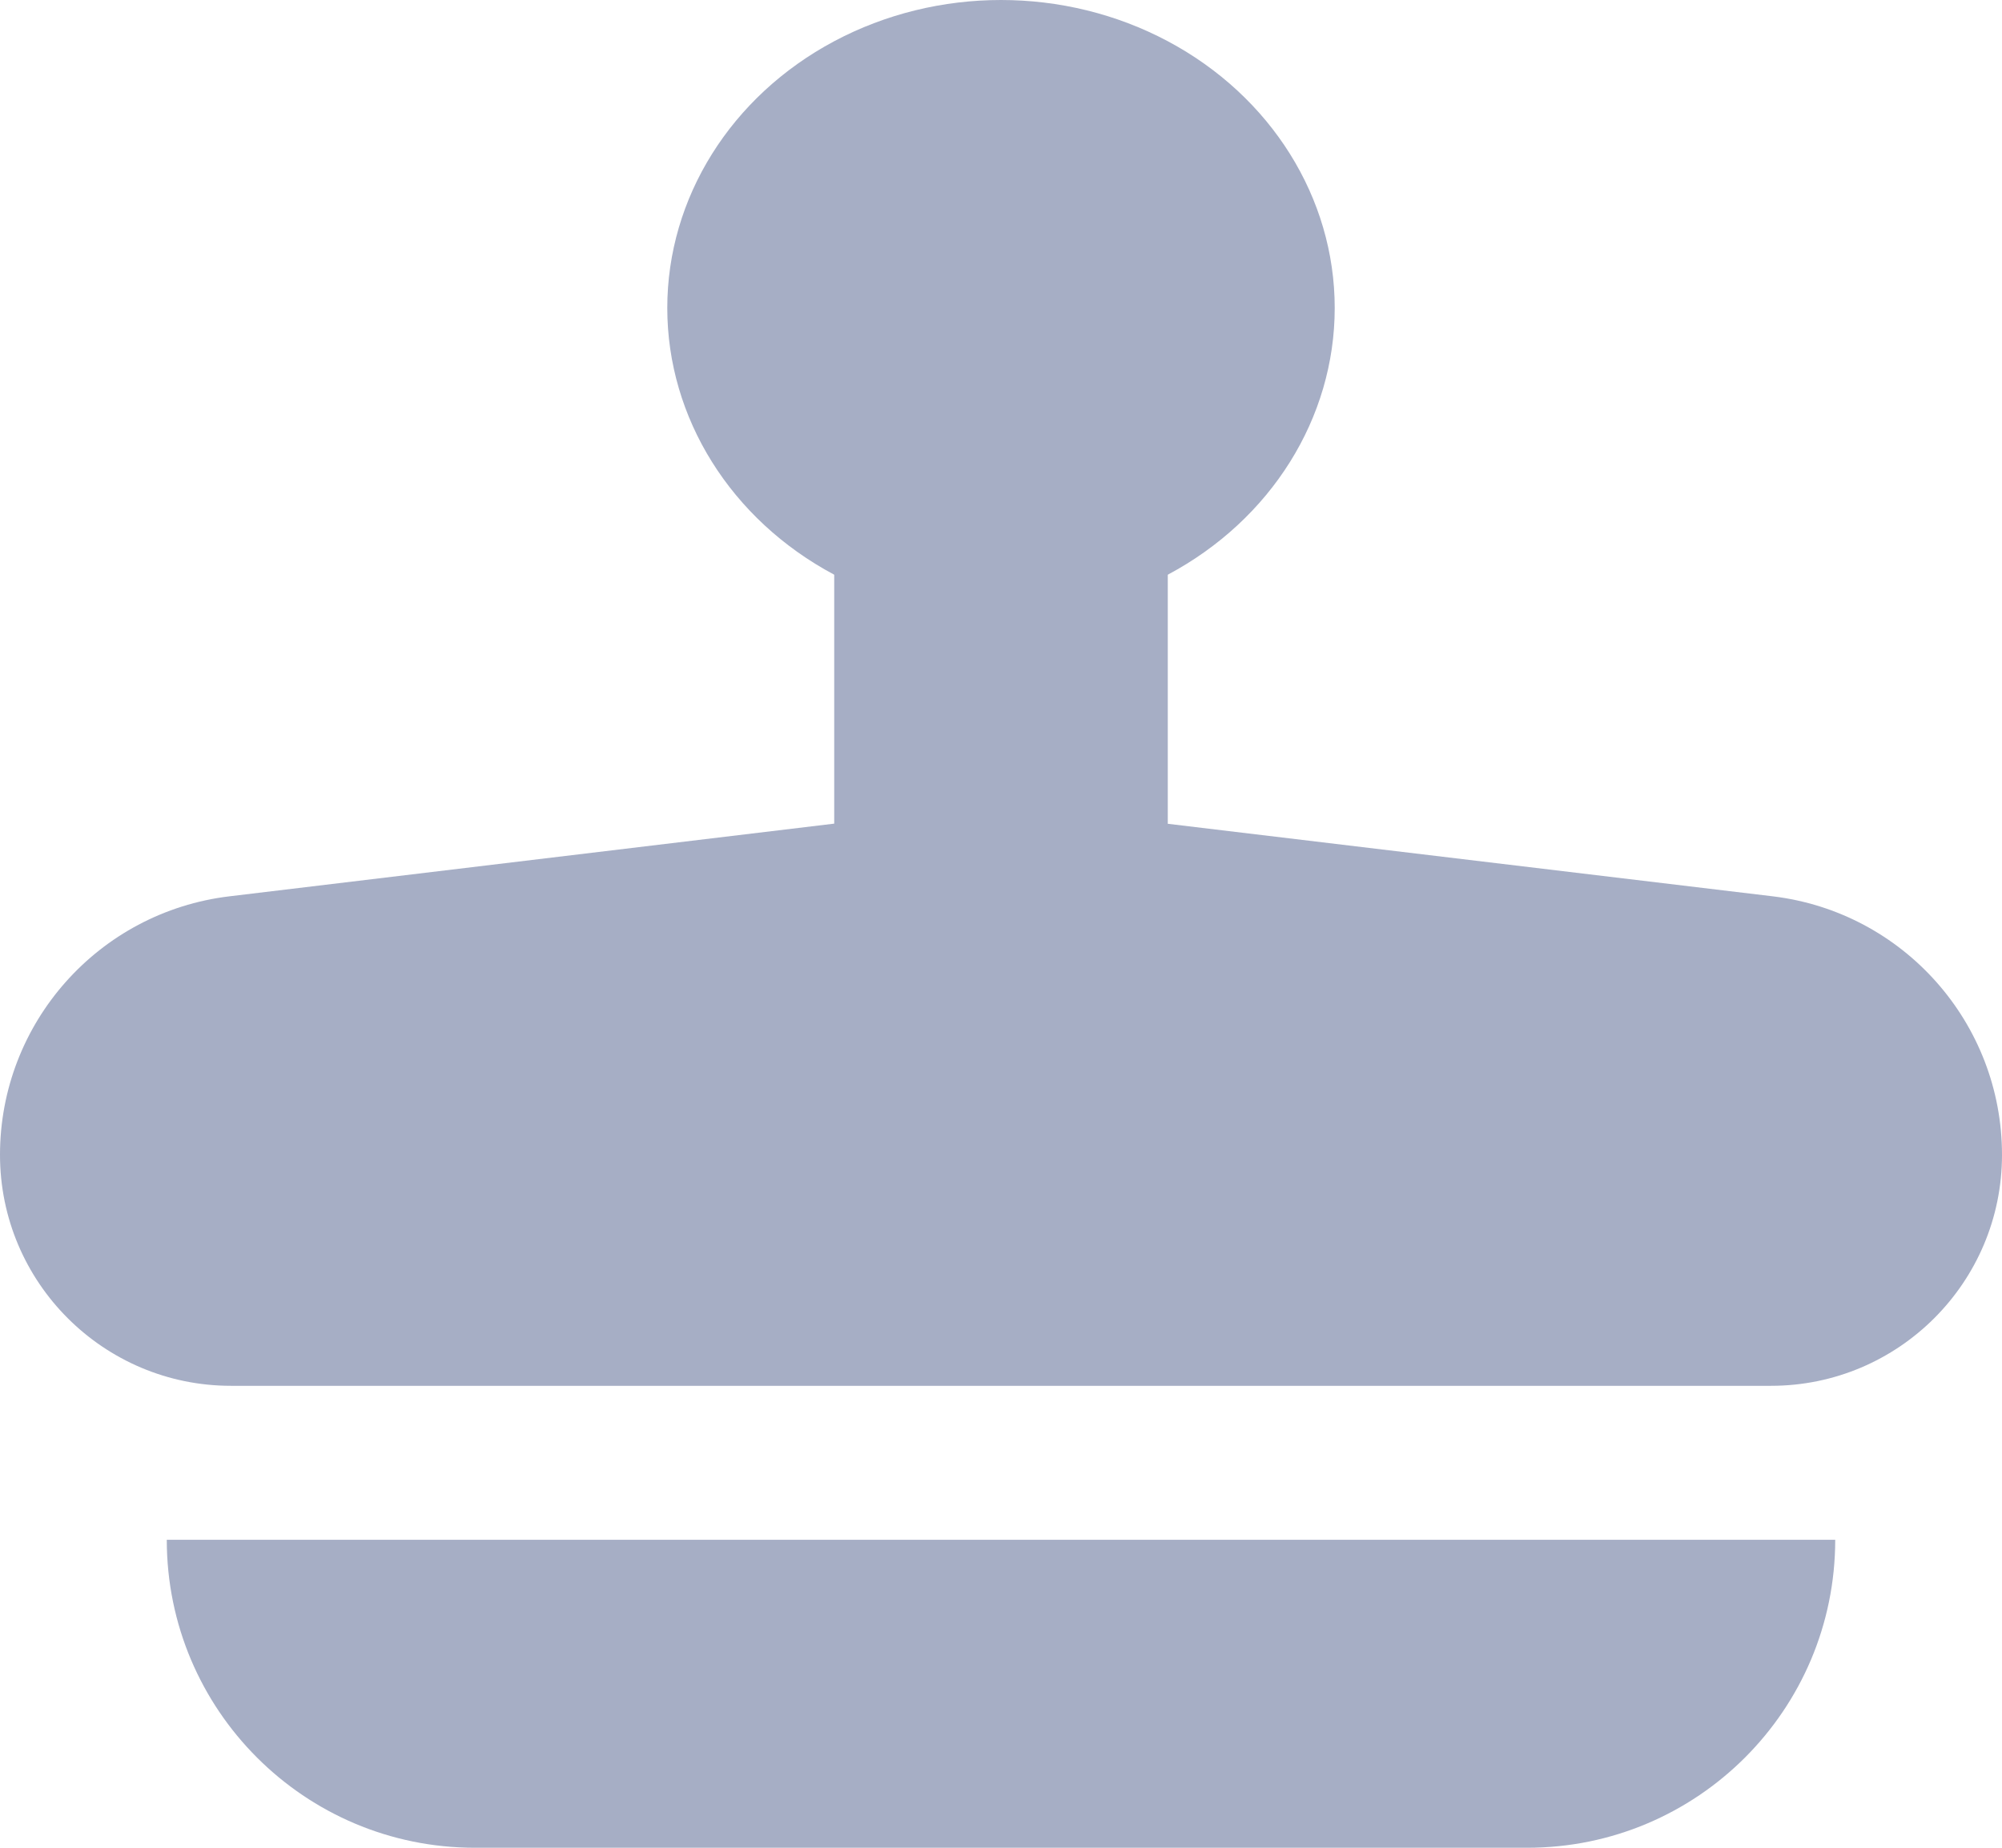 <svg xmlns="http://www.w3.org/2000/svg" width="13" height="12" viewBox="0 0 13 12">
    <g fill="none" fill-rule="evenodd">
        <g fill="#A6AEC5">
            <g>
                <g>
                    <g transform="translate(-382 -2580) translate(120 2155) translate(0 60) translate(262 365)">
                        <path d="M1.083 10h10.834c0 1.105-.896 2-2 2H3.083c-1.104 0-2-.895-2-2zM1.49 5.821l3.927-.472V3h2.166v2.35l3.928.471C12.36 5.923 13 6.644 13 7.5c0 .828-.672 1.5-1.5 1.5h-10C.672 9 0 8.328 0 7.5c0-.856.64-1.577 1.49-1.679z"/>
                        <ellipse cx="6.5" cy="2" rx="2.167" ry="2"/>
                    </g>
                </g>
            </g>
        </g>
    </g>
</svg>
